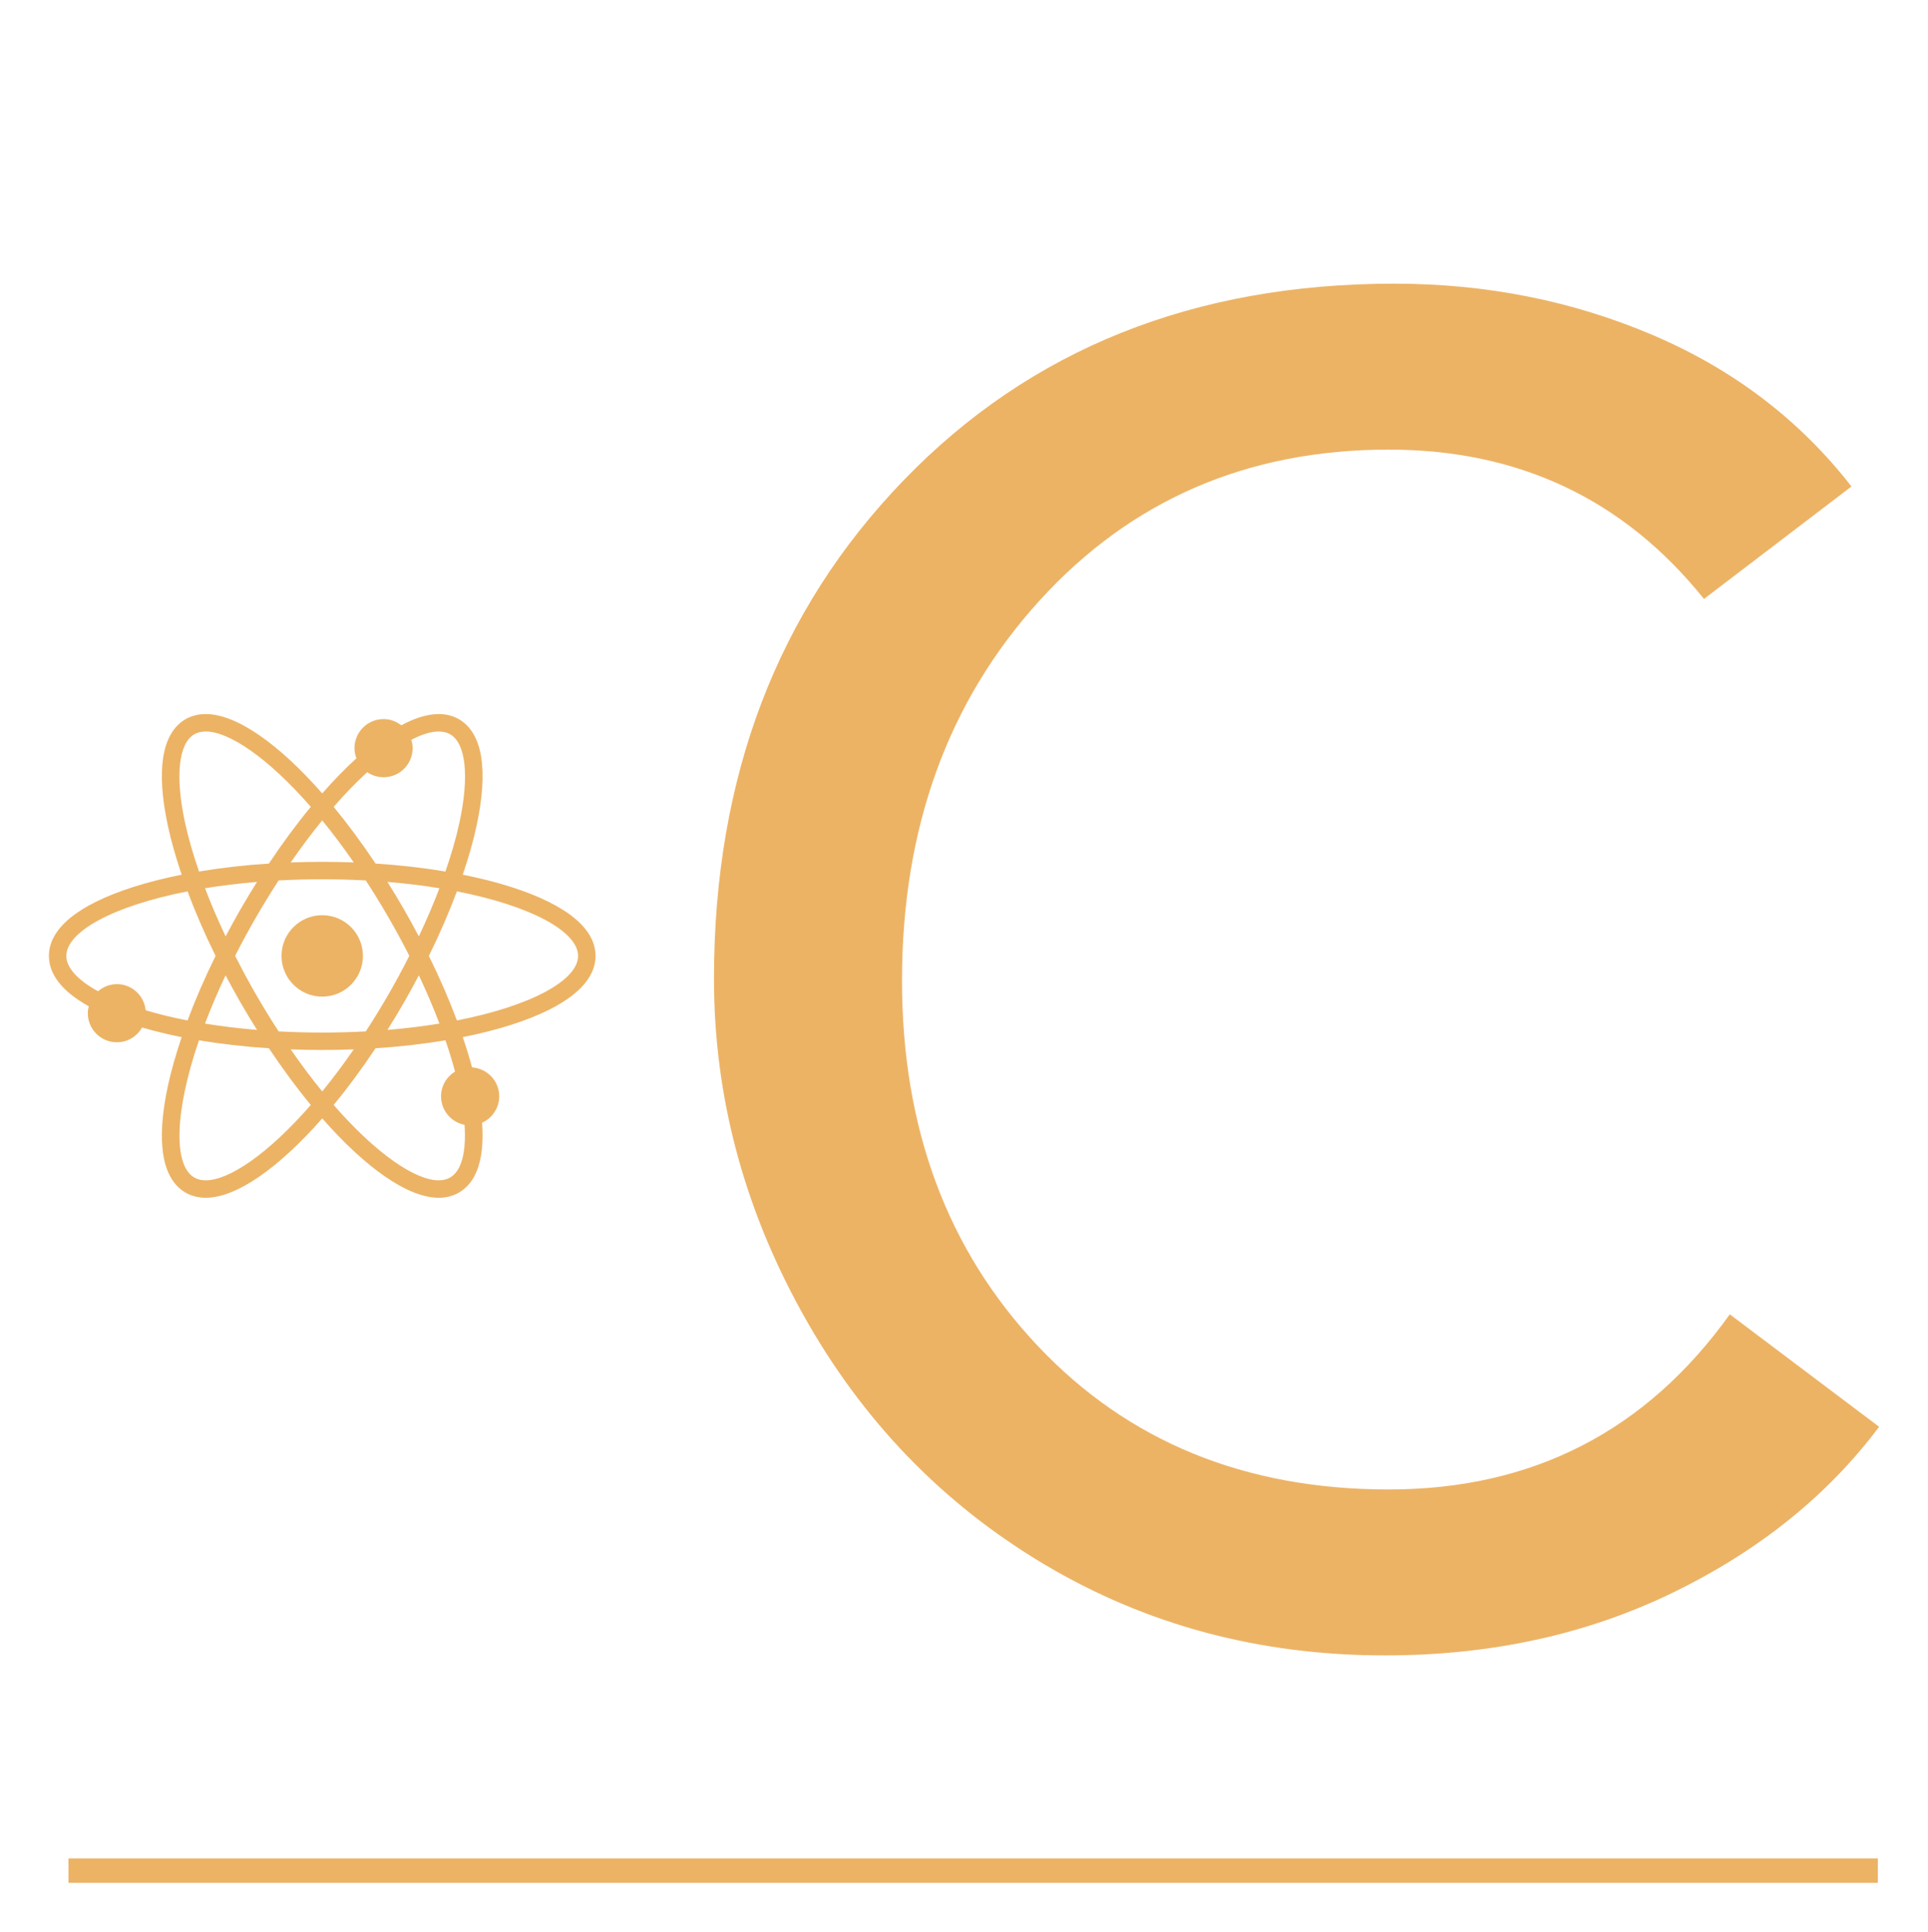 
        <svg xmlns="http://www.w3.org/2000/svg" xmlns:xlink="http://www.w3.org/1999/xlink" version="1.1" width="3154.07" 
        height="3160" viewBox="-32 0 3154.07 3160">
			
			<g transform="scale(8) translate(10, 10)">
				<defs id="SvgjsDefs6926"></defs><g id="SvgjsG6927" featureKey="rootContainer" transform="matrix(1,0,0,1,0,0)" fill="#ecb365"><rect y="0" height="1" width="1" opacity="0"></rect><rect y="370" width="370" height="5"></rect></g><g id="SvgjsG6928" featureKey="HKaMnE-0" transform="matrix(1.242,0,0,1.242,-10.208,123.361)" fill="#ecb365"><g xmlns="http://www.w3.org/2000/svg"><path d="M81.245,38.696c-2.478-0.799-5.2-1.489-8.103-2.069c0.946-2.795,1.725-5.499,2.27-8.037   c1.986-9.242,0.979-15.316-2.911-17.561c-0.974-0.564-2.095-0.849-3.331-0.849c-1.828,0-3.906,0.645-6.151,1.85   c-0.81-0.629-1.816-1.019-2.922-1.019c-2.643,0-4.786,2.141-4.786,4.785c0,0.59,0.121,1.149,0.317,1.672   C53.786,19.145,51.9,21.081,50,23.245C42.858,15.11,35.889,10.182,30.83,10.182c-1.235,0-2.356,0.284-3.331,0.848   c-3.889,2.246-4.896,8.32-2.911,17.561c0.545,2.538,1.324,5.242,2.27,8.037c-2.903,0.579-5.624,1.269-8.101,2.068   C9.756,41.6,5,45.507,5,50c0,3.084,2.242,5.893,6.558,8.289c-0.091,0.369-0.153,0.749-0.153,1.146c0,2.642,2.144,4.785,4.789,4.785   c1.783,0,3.32-0.987,4.143-2.432c2.038,0.597,4.223,1.124,6.521,1.583c-0.946,2.795-1.725,5.499-2.27,8.036   c-1.984,9.245-0.977,15.317,2.913,17.564c0.975,0.561,2.094,0.847,3.329,0.847c5.06,0,12.028-4.928,19.171-13.064   C57.143,84.891,64.111,89.82,69.17,89.82c1.236,0,2.355-0.287,3.329-0.847c2.963-1.711,4.249-5.646,3.82-11.504   c1.661-0.752,2.821-2.414,2.821-4.354c0-2.537-1.977-4.59-4.471-4.756c-0.43-1.614-0.951-3.284-1.527-4.986   c2.904-0.58,5.625-1.27,8.103-2.069C90.244,58.401,95,54.493,95,50C95,45.507,90.244,41.6,81.245,38.696z M57.406,19.755   c0.767,0.523,1.693,0.831,2.692,0.831c2.645,0,4.788-2.144,4.788-4.788c0-0.481-0.092-0.935-0.224-1.373   c1.738-0.904,3.266-1.37,4.509-1.37c0.735,0,1.354,0.15,1.895,0.462c2.589,1.497,3.165,6.907,1.539,14.474   c-0.548,2.553-1.344,5.285-2.317,8.115c-3.623-0.607-7.487-1.05-11.506-1.311c-2.262-3.394-4.58-6.525-6.897-9.335   C53.786,23.275,55.639,21.372,57.406,19.755z M60.926,56.309c-1.24,2.148-2.494,4.183-3.75,6.116   c-2.313,0.125-4.706,0.193-7.177,0.193c-2.471,0-4.863-0.068-7.175-0.193c-1.256-1.933-2.51-3.967-3.75-6.116   c-1.218-2.109-2.346-4.221-3.413-6.322c1.046-2.06,2.181-4.161,3.413-6.296c1.24-2.148,2.494-4.183,3.75-6.116   c2.312-0.125,4.704-0.193,7.175-0.193c2.471,0,4.865,0.068,7.177,0.193c1.256,1.933,2.51,3.967,3.75,6.116   c1.232,2.135,2.367,4.236,3.413,6.296C63.273,52.088,62.144,54.2,60.926,56.309z M65.914,53.2c1.299,2.751,2.425,5.408,3.384,7.943   c-2.672,0.436-5.533,0.789-8.561,1.04c0.905-1.441,1.8-2.919,2.677-4.438C64.288,56.23,65.114,54.714,65.914,53.2z M55.19,65.388   c-1.742,2.519-3.481,4.832-5.19,6.924c-1.709-2.092-3.448-4.404-5.19-6.924c1.711,0.065,3.441,0.101,5.189,0.101   C51.748,65.489,53.479,65.453,55.19,65.388z M39.264,62.182c-3.028-0.251-5.89-0.603-8.562-1.04   c0.959-2.535,2.086-5.192,3.385-7.943c0.8,1.515,1.626,3.031,2.501,4.545C37.464,59.263,38.359,60.741,39.264,62.182z    M34.094,46.786c-1.272-2.693-2.41-5.347-3.39-7.929c2.672-0.436,5.532-0.789,8.559-1.039c-0.905,1.441-1.8,2.919-2.677,4.438   C35.716,43.765,34.892,45.276,34.094,46.786z M44.81,34.612c1.742-2.519,3.481-4.832,5.19-6.924   c1.709,2.092,3.448,4.405,5.19,6.924c-1.712-0.065-3.443-0.101-5.192-0.101C48.251,34.511,46.521,34.548,44.81,34.612z    M63.414,42.255c-0.877-1.519-1.771-2.996-2.677-4.438c3.027,0.251,5.887,0.603,8.558,1.039c-0.98,2.582-2.117,5.236-3.389,7.929   C65.109,45.276,64.286,43.765,63.414,42.255z M27.397,27.99c-1.626-7.567-1.05-12.977,1.539-14.474   c0.54-0.312,1.161-0.462,1.894-0.462c3.791,0,10.195,4.269,17.287,12.404c-2.316,2.81-4.634,5.941-6.896,9.335   c-4.02,0.261-7.884,0.704-11.507,1.311C28.742,33.275,27.945,30.543,27.397,27.99z M20.932,58.951   c-0.245-2.415-2.26-4.306-4.738-4.306c-1.191,0-2.266,0.451-3.104,1.17C9.732,53.974,7.872,51.951,7.872,50   c0-3.955,7.603-8.207,19.953-10.627c1.286,3.444,2.831,7.012,4.616,10.627c-1.785,3.615-3.33,7.182-4.616,10.627   C25.326,60.137,23.018,59.573,20.932,58.951z M30.83,86.946c-0.733,0-1.354-0.151-1.894-0.463   c-3.424-1.977-3.305-10.685,0.774-22.589c3.625,0.608,7.49,1.051,11.512,1.313c2.262,3.394,4.58,6.525,6.896,9.335   C41.024,82.677,34.62,86.946,30.83,86.946z M71.867,69.038c-1.376,0.841-2.302,2.344-2.302,4.076c0,2.329,1.664,4.266,3.868,4.694   c0.307,4.509-0.502,7.597-2.37,8.675c-0.54,0.312-1.158,0.463-1.893,0.463c-3.789,0-10.193-4.269-17.286-12.404   c2.317-2.81,4.634-5.942,6.897-9.335c4.021-0.262,7.886-0.705,11.51-1.313C70.904,65.684,71.431,67.405,71.867,69.038z    M72.174,60.627c-1.286-3.444-2.83-7.012-4.615-10.627c1.785-3.615,3.329-7.183,4.615-10.627   C84.525,41.793,92.129,46.045,92.129,50C92.129,53.955,84.525,58.207,72.174,60.627z"></path><circle cx="50" cy="50" r="6.703"></circle></g></g><g id="SvgjsG6929" featureKey="J3GnXt-0" transform="matrix(18.85,0,0,18.85,114.281,-55.295)" fill="#ecb365"><path d="M8.32 5.48 c1 0 1.937 0.187 2.81 0.56 s1.59 0.92 2.15 1.64 l-1.6 1.22 c-0.867 -1.08 -2.007 -1.62 -3.42 -1.62 c-1.533 0 -2.797 0.547 -3.79 1.64 s-1.49 2.467 -1.49 4.12 c0 1.6 0.49 2.92 1.47 3.96 s2.25 1.56 3.81 1.56 s2.793 -0.633 3.7 -1.9 l1.62 1.22 c-0.56 0.747 -1.307 1.347 -2.24 1.8 s-1.973 0.68 -3.12 0.68 c-1.36 0 -2.593 -0.33 -3.7 -0.99 s-1.98 -1.567 -2.62 -2.72 s-0.96 -2.363 -0.96 -3.63 c0 -2.187 0.687 -3.99 2.06 -5.41 s3.147 -2.13 5.32 -2.13 z"></path></g>
			</g>
		</svg>
	